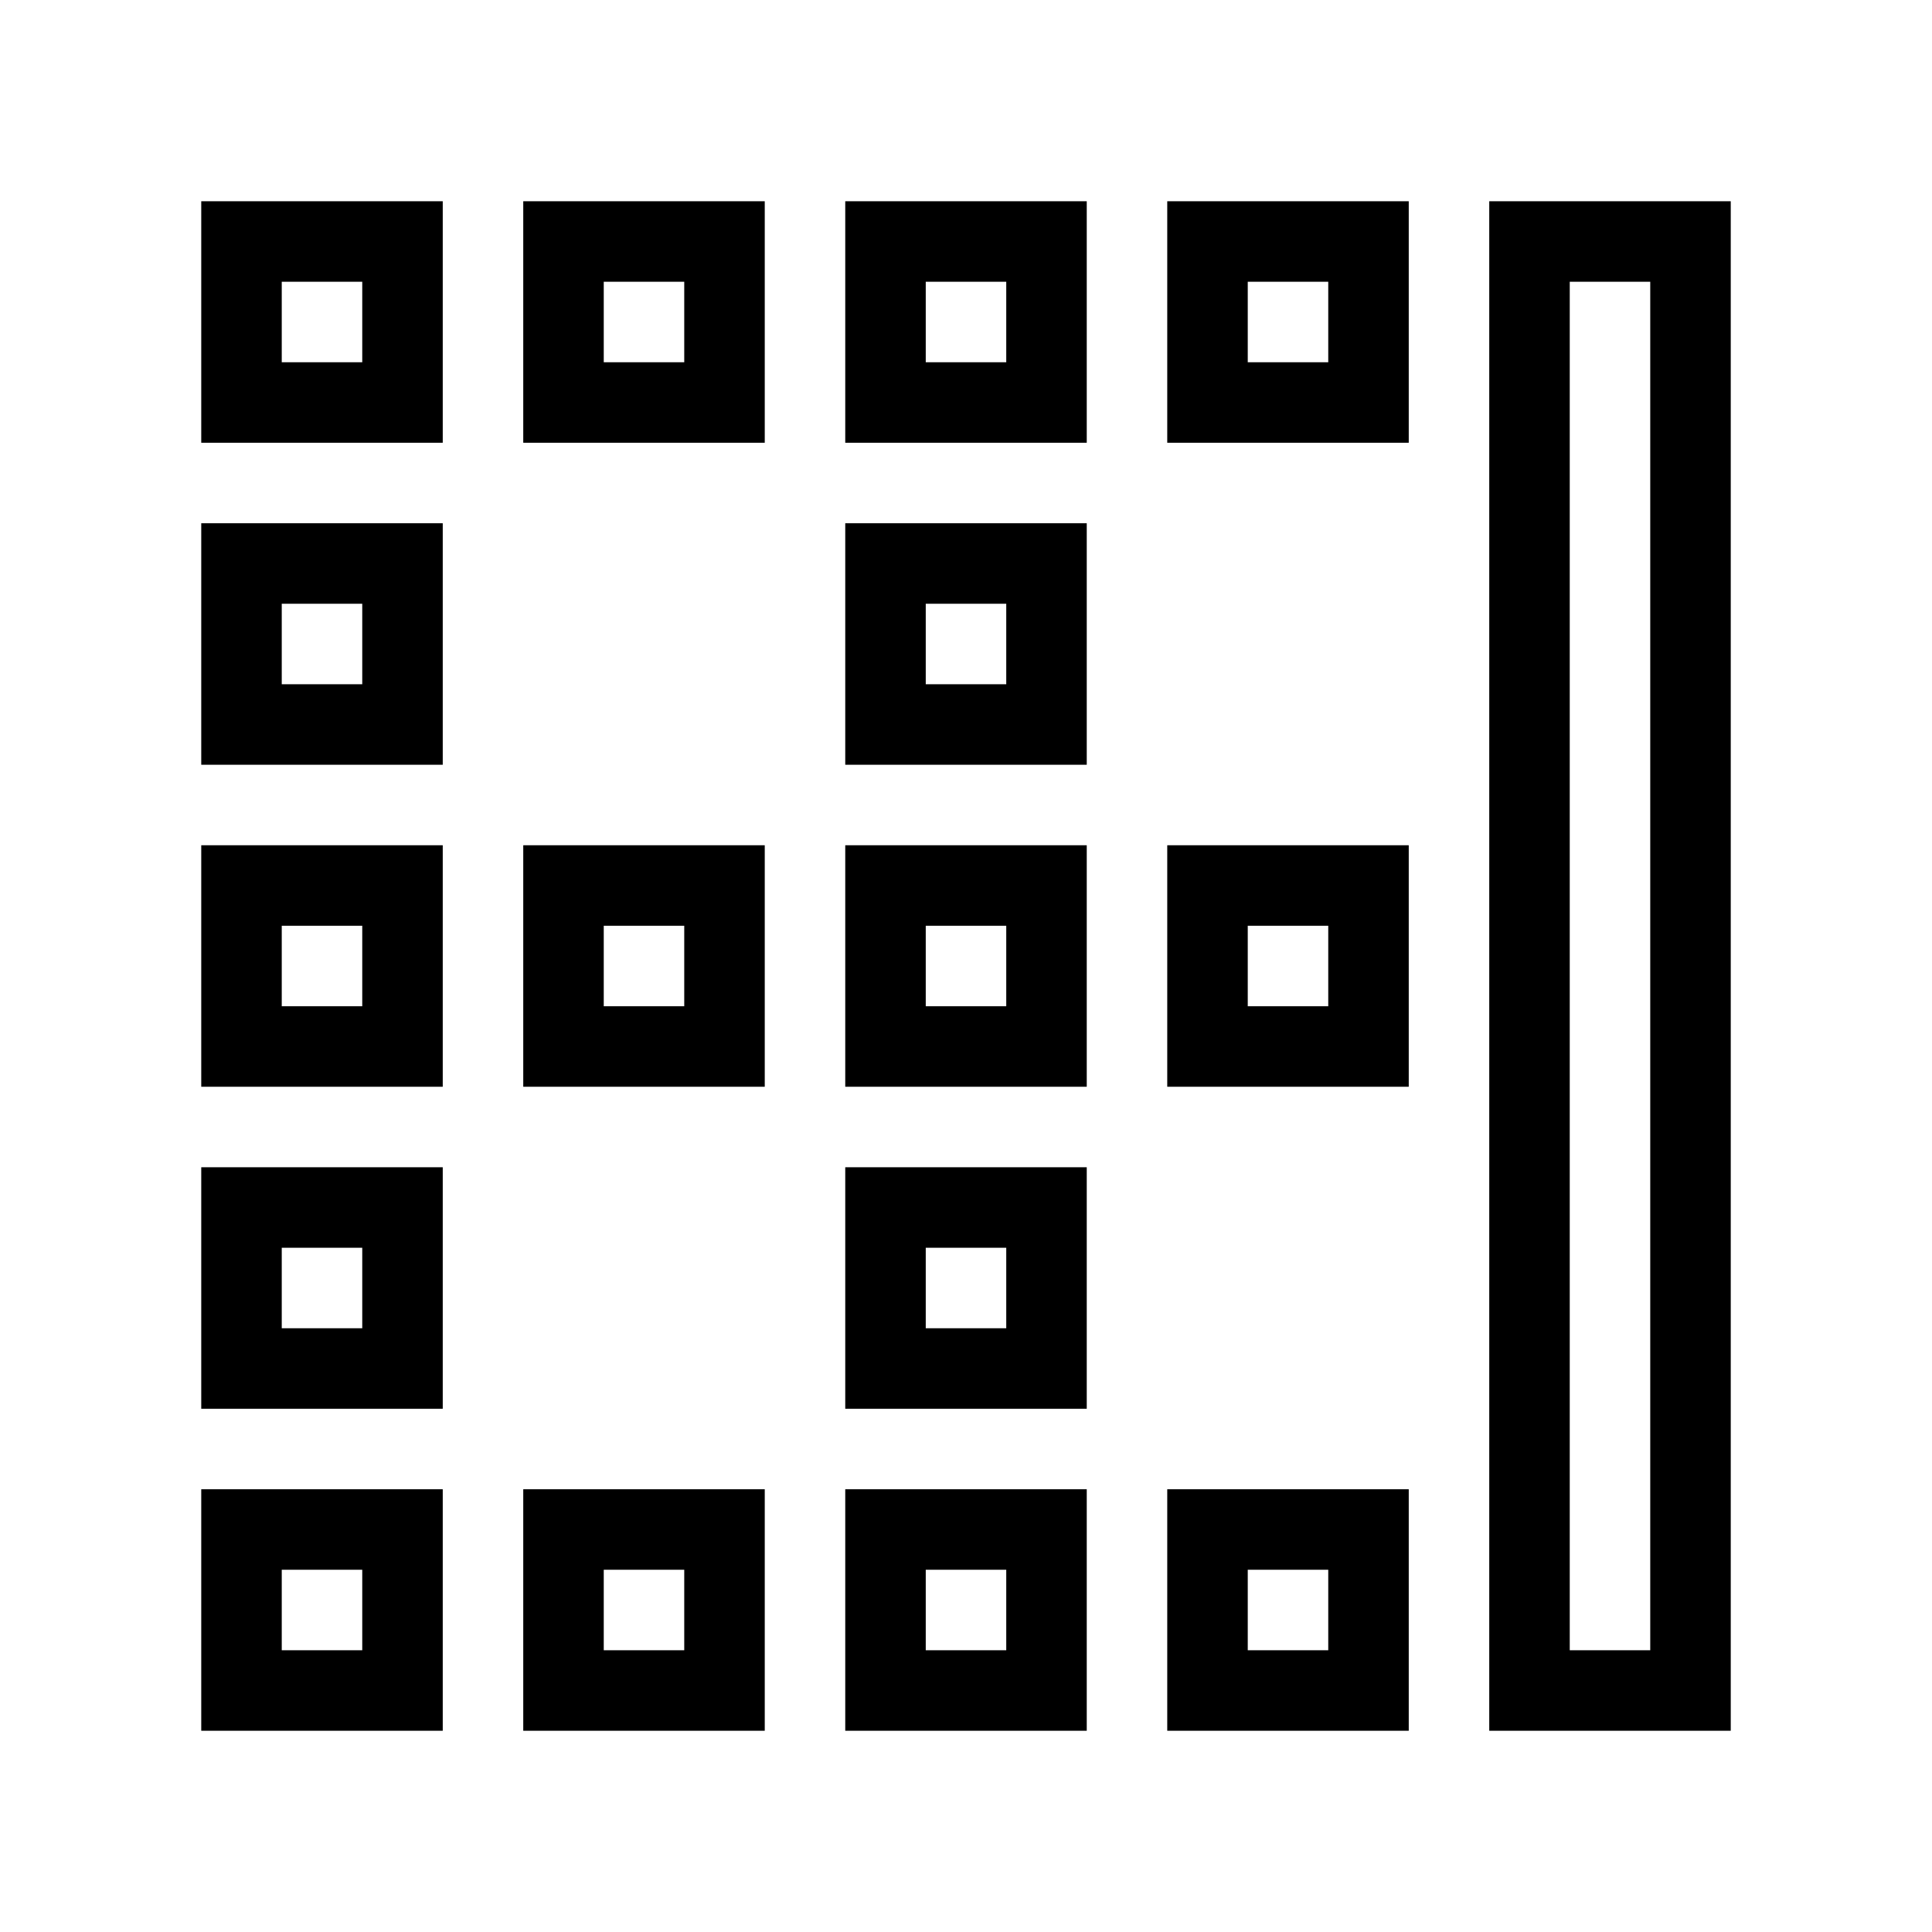 <svg xmlns="http://www.w3.org/2000/svg" fill="none" stroke="currentColor" viewBox="0 0 24 24"><path d="M15 19H17V21H15zM11 19H13V21H11zM7 19H9V21H7zM3 19H5V21H3zM3 7H5V9H3zM3 15H5V17H3zM3 11H5V13H3zM3 3H5V5H3zM15 3H17V5H15zM11 3H13V5H11zM7 3H9V5H7zM11 7H13V9H11zM11 15H13V17H11zM7 11H9V13H7zM15 11H17V13H15zM11 11H13V13H11zM19 5L19 7 19 9 19 11 19 13 19 15 19 17 19 19 19 21 21 21 21 19 21 17 21 15 21 13 21 11 21 9 21 7 21 5 21 3 19 3z"/></svg>